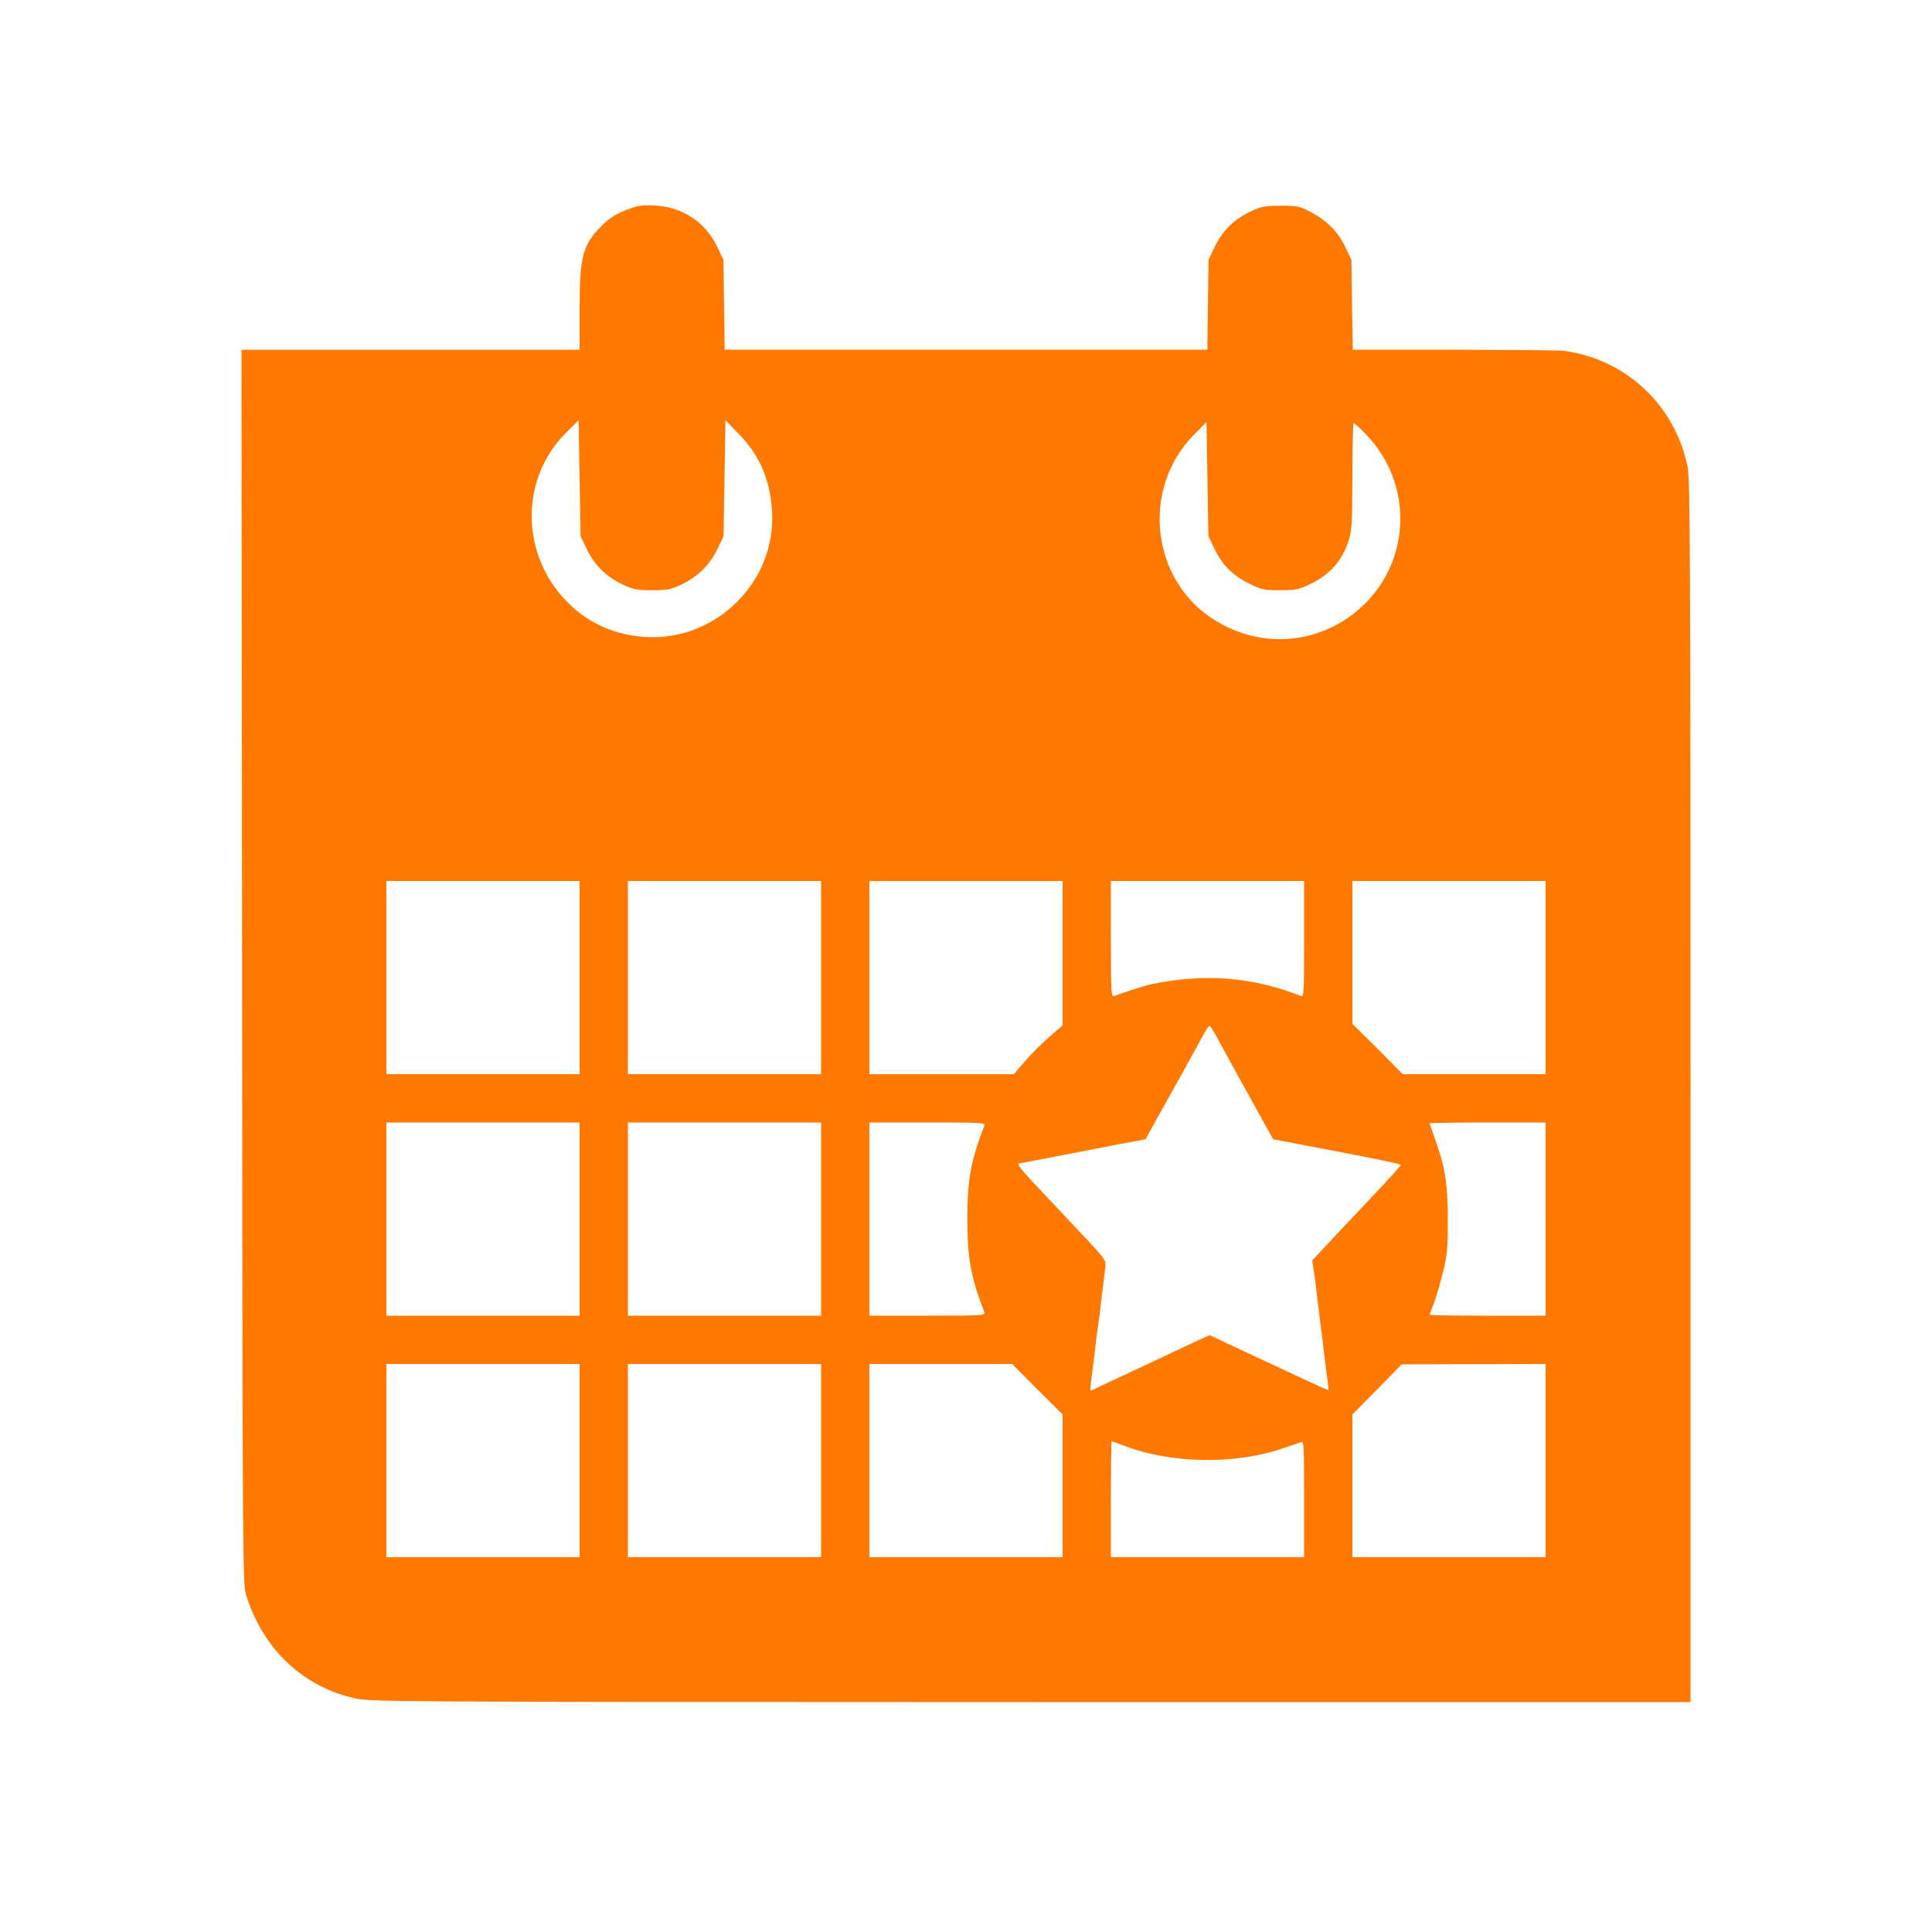 <!-- Generated by IcoMoon.io -->
<svg version="1.1" xmlns="http://www.w3.org/2000/svg" width="32" height="32" viewBox="0 0 32 32">
<title>orange_events</title>
<path fill="#ff7900" d="M10.448 3.45c-0.25 0.093-0.342 0.15-0.49 0.298-0.307 0.307-0.358 0.506-0.358 1.363v0.682h-5.6l0.010 10.214c0.006 9.706 0.010 10.227 0.064 10.403 0.272 0.886 0.922 1.514 1.782 1.715 0.269 0.064 0.378 0.064 11.21 0.067h10.934v-10.112c0-8.874-0.006-10.144-0.048-10.349-0.211-1.024-1.021-1.782-2.048-1.92-0.070-0.010-0.886-0.016-1.814-0.019h-1.683l-0.013-0.746-0.010-0.742-0.099-0.208c-0.118-0.25-0.298-0.435-0.566-0.579-0.186-0.099-0.218-0.109-0.502-0.109-0.275 0-0.323 0.010-0.512 0.099-0.266 0.125-0.464 0.323-0.589 0.589l-0.099 0.208-0.010 0.742-0.010 0.746h-7.994l-0.010-0.746-0.010-0.742-0.099-0.208c-0.195-0.413-0.573-0.666-1.030-0.691-0.189-0.013-0.285 0-0.406 0.045zM9.715 9.088c0.125 0.266 0.326 0.464 0.589 0.589 0.182 0.086 0.243 0.099 0.496 0.099 0.256 0 0.31-0.010 0.496-0.099 0.266-0.128 0.464-0.326 0.589-0.589l0.099-0.208 0.032-1.92 0.211 0.218c0.352 0.355 0.528 0.762 0.56 1.286 0.074 1.165-0.925 2.16-2.099 2.086-0.506-0.032-0.938-0.224-1.283-0.57-0.784-0.781-0.8-2.042-0.035-2.806l0.214-0.214 0.032 1.92 0.099 0.208zM20.115 9.088c0.128 0.269 0.304 0.445 0.576 0.579 0.202 0.099 0.246 0.109 0.509 0.109 0.256 0 0.31-0.010 0.496-0.099 0.323-0.154 0.528-0.381 0.634-0.701 0.061-0.173 0.067-0.278 0.070-1.069 0-0.483 0.010-0.886 0.019-0.896 0.006-0.010 0.106 0.077 0.214 0.192 0.758 0.794 0.746 2.029-0.026 2.797-0.714 0.707-1.802 0.784-2.618 0.182-0.944-0.698-1.050-2.125-0.224-2.97l0.218-0.221 0.032 1.888 0.099 0.208zM9.6 16.192v1.6h-3.2v-3.2h3.2v1.6zM13.6 16.192v1.6h-3.2v-3.2h3.2v1.6zM17.6 15.789v1.194l-0.218 0.189c-0.118 0.102-0.301 0.285-0.403 0.403l-0.189 0.218h-2.39v-3.2h3.2v1.197zM21.6 15.555c0 0.906-0.003 0.963-0.054 0.941-0.813-0.317-1.584-0.378-2.49-0.192-0.086 0.019-0.458 0.138-0.598 0.192-0.054 0.022-0.058-0.035-0.058-0.941v-0.963h3.2v0.963zM25.6 16.192v1.6h-2.365l-0.416-0.419-0.419-0.416v-2.365h3.2v1.6zM20.118 17.11c0.118 0.224 0.646 1.178 0.861 1.565l0.109 0.195 0.538 0.102c1.181 0.224 1.574 0.307 1.574 0.323-0.003 0.019-0.163 0.198-0.49 0.544-0.31 0.326-0.592 0.627-0.813 0.864l-0.163 0.176 0.026 0.16c0.013 0.086 0.035 0.246 0.045 0.352 0.013 0.106 0.042 0.349 0.067 0.544 0.026 0.192 0.054 0.432 0.064 0.528 0.013 0.096 0.032 0.262 0.048 0.368 0.013 0.106 0.022 0.195 0.019 0.198s-0.8-0.365-1.77-0.822l-0.198-0.093-0.266 0.122c-0.147 0.067-0.387 0.182-0.538 0.253-0.442 0.205-0.838 0.394-0.992 0.464-0.080 0.038-0.154 0.074-0.166 0.080-0.010 0.006-0.016-0.029-0.010-0.080 0.042-0.317 0.086-0.688 0.099-0.81 0.010-0.080 0.022-0.173 0.029-0.211 0.006-0.035 0.022-0.144 0.032-0.24s0.032-0.275 0.048-0.397c0.016-0.125 0.032-0.269 0.038-0.323 0.010-0.112 0.016-0.102-0.746-0.909-0.71-0.752-0.736-0.784-0.675-0.794 0.122-0.022 1.206-0.23 1.629-0.314l0.458-0.086 0.195-0.355c0.109-0.195 0.23-0.413 0.269-0.483s0.099-0.179 0.134-0.24c0.035-0.061 0.125-0.224 0.198-0.358 0.205-0.378 0.243-0.442 0.262-0.442 0.010 0 0.045 0.054 0.083 0.118zM9.6 20.192v1.6h-3.2v-3.2h3.2v1.6zM13.6 20.192v1.6h-3.2v-3.2h3.2v1.6zM16.304 18.646c-0.224 0.573-0.282 0.896-0.282 1.546s0.061 0.973 0.282 1.542c0.022 0.054-0.035 0.058-0.941 0.058h-0.963v-3.2h0.963c0.906 0 0.963 0.003 0.941 0.054zM25.6 20.192v1.6h-0.96c-0.528 0-0.96-0.006-0.96-0.016 0-0.006 0.029-0.090 0.067-0.182 0.035-0.093 0.102-0.32 0.15-0.506 0.074-0.301 0.083-0.397 0.083-0.896 0-0.598-0.048-0.877-0.224-1.363-0.042-0.118-0.077-0.221-0.077-0.224 0-0.006 0.432-0.013 0.96-0.013h0.96v1.6zM9.6 24.192v1.6h-3.2v-3.2h3.2v1.6zM13.6 24.192v1.6h-3.2v-3.2h3.2v1.6zM17.181 23.011l0.419 0.416v2.365h-3.2v-3.2h2.365l0.416 0.419zM25.6 24.192v1.6h-3.2v-2.365l0.41-0.413 0.406-0.416 2.384-0.006v1.6zM18.643 23.955c0.762 0.285 1.786 0.304 2.573 0.045 0.15-0.051 0.298-0.099 0.33-0.112 0.051-0.022 0.054 0.035 0.054 0.941v0.963h-3.2v-0.96c0-0.528 0.006-0.96 0.013-0.96s0.109 0.038 0.23 0.083z"></path>
</svg>
